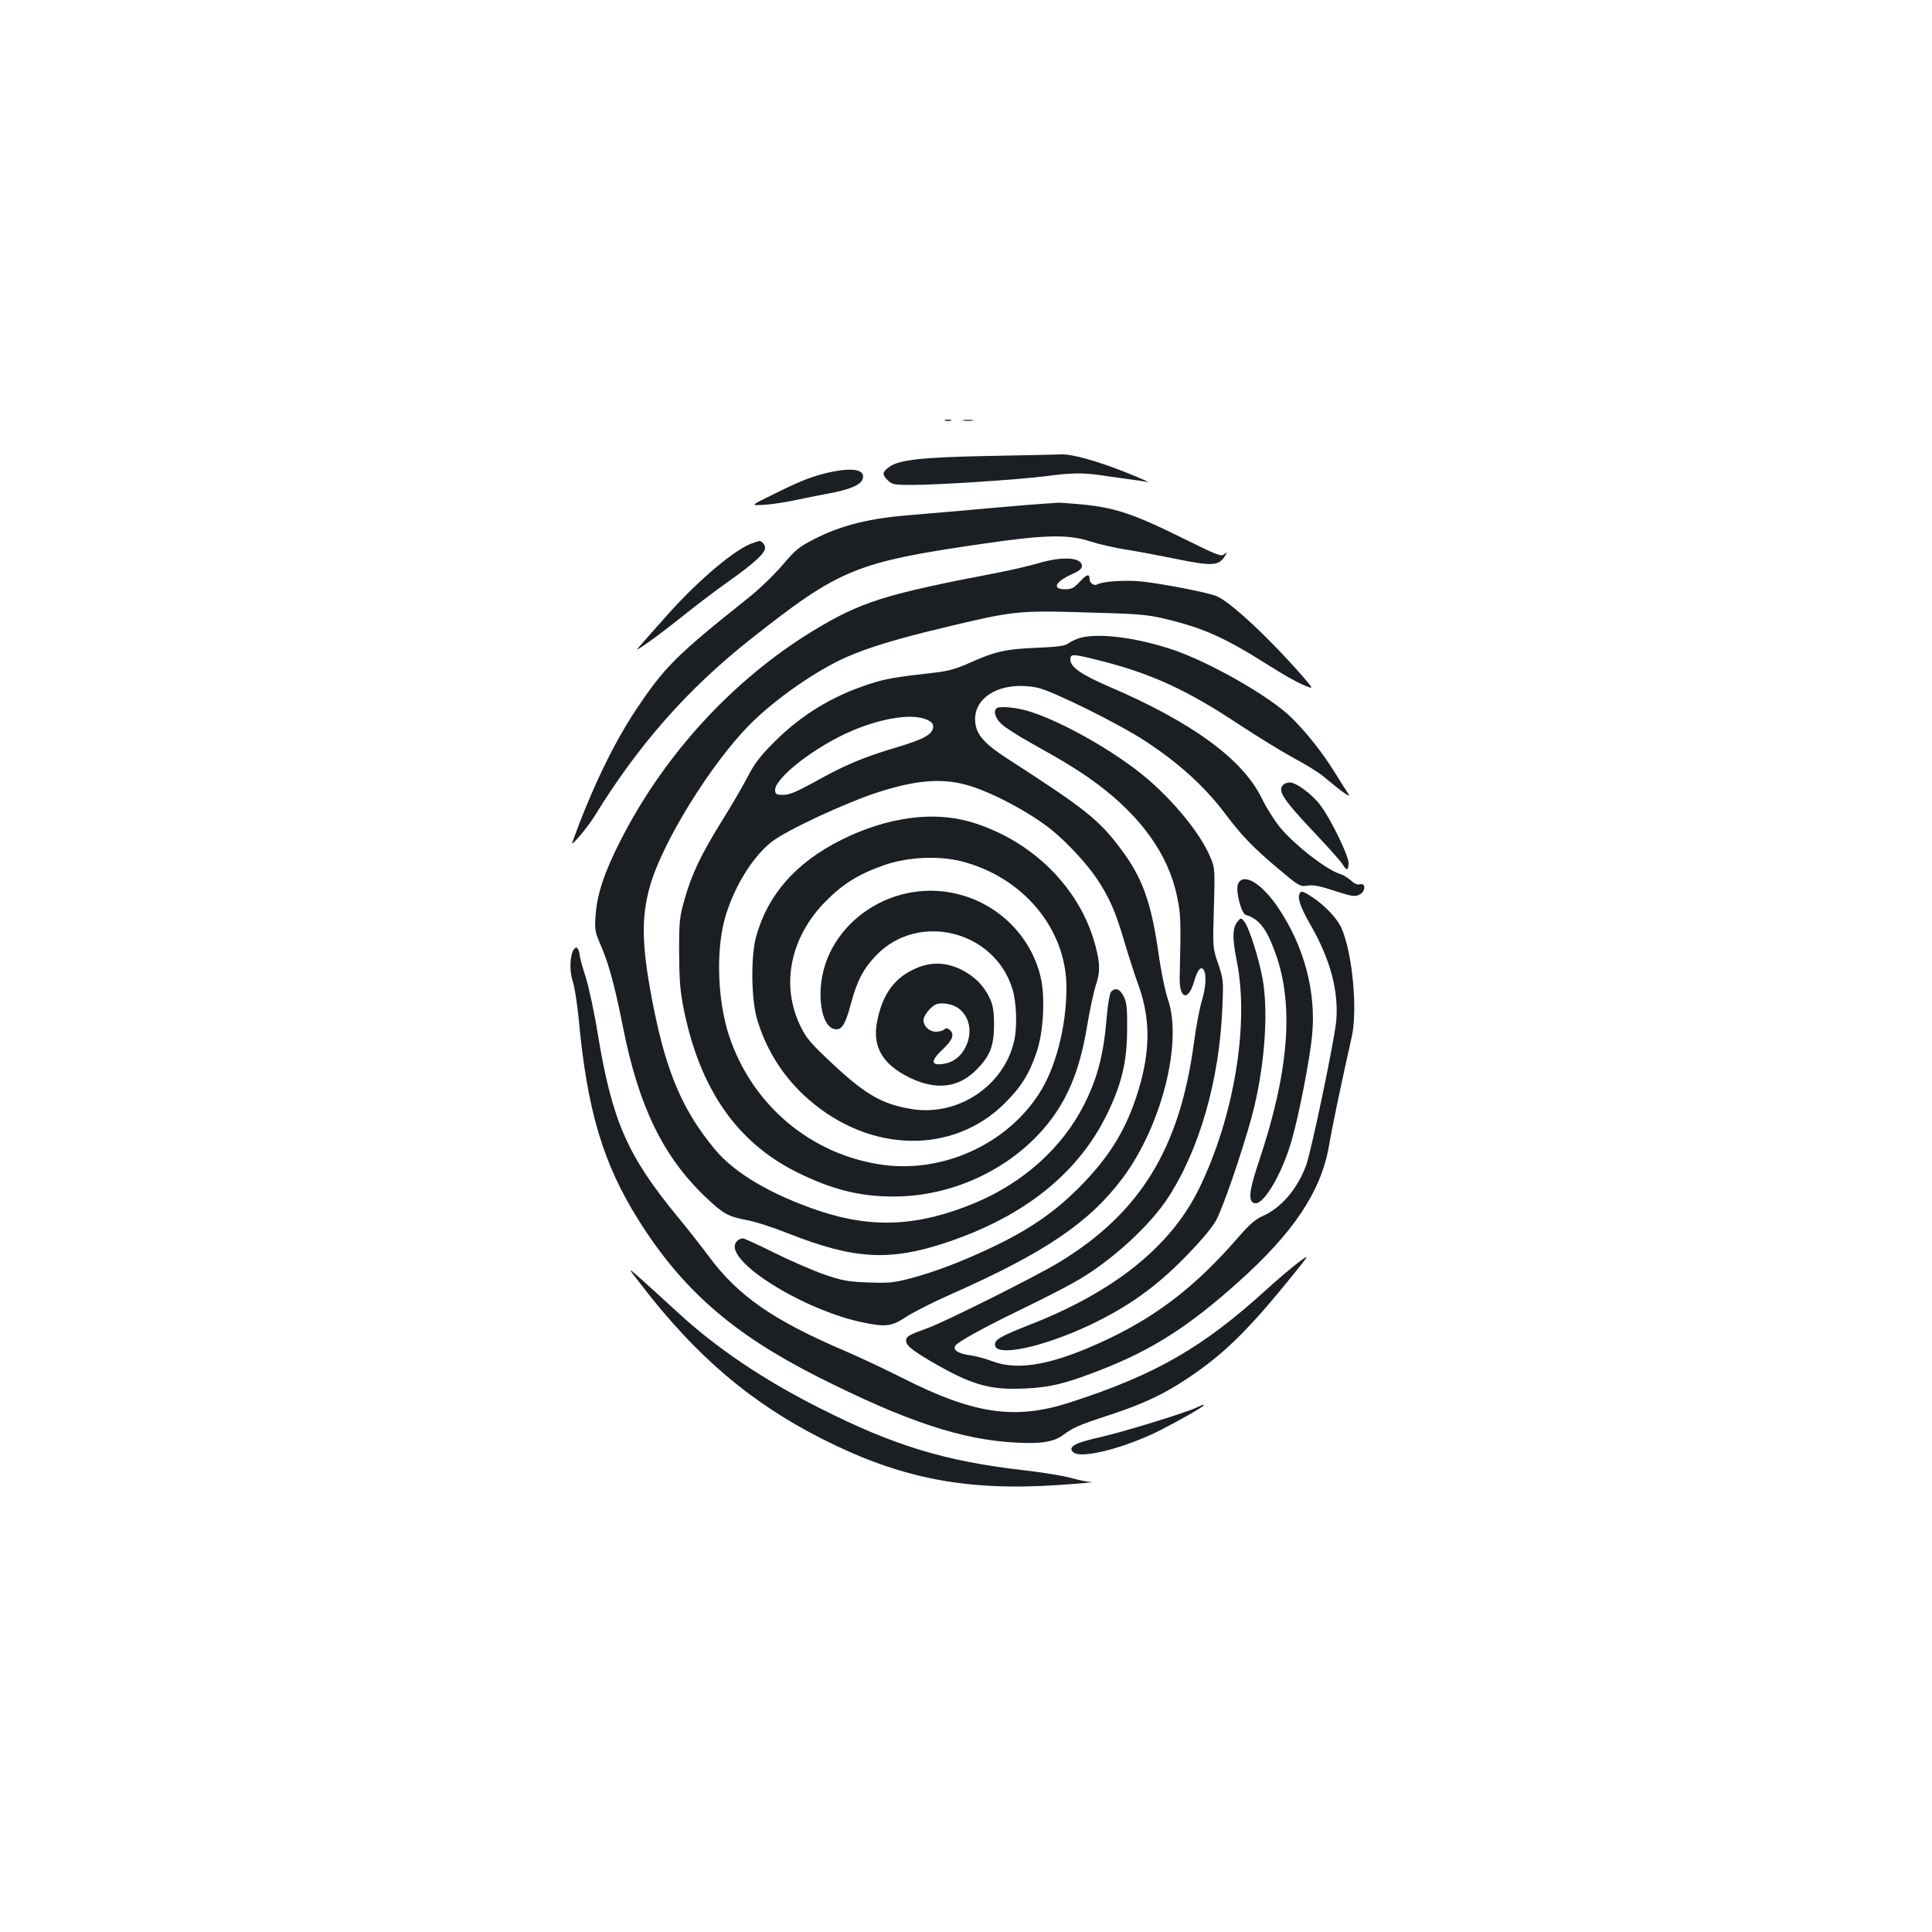 <?xml version="1.0" standalone="no"?>
<!DOCTYPE svg PUBLIC "-//W3C//DTD SVG 20010904//EN"
 "http://www.w3.org/TR/2001/REC-SVG-20010904/DTD/svg10.dtd">
<svg version="1.0" xmlns="http://www.w3.org/2000/svg"
 width="1000pt" height="1000pt" viewBox="0 0 1000 1000"
 preserveAspectRatio="xMidYMid meet">
<g transform="translate(0,1000) scale(0.1,-0.1)"
fill="#1b1f23" stroke="none">
<path d="M4893 7823 c9 -2 23 -2 30 0 6 3 -1 5 -18 5 -16 0 -22 -2 -12 -5z"/>
<path d="M4988 7823 c12 -2 32 -2 45 0 12 2 2 4 -23 4 -25 0 -35 -2 -22 -4z"/>
<path d="M5115 7640 c-348 -7 -464 -20 -514 -58 -35 -26 -36 -38 -7 -67 24
-23 31 -25 127 -25 136 0 546 27 689 45 134 18 196 19 288 5 37 -5 101 -14
142 -20 41 -5 86 -12 100 -15 14 -3 -31 17 -100 45 -154 62 -290 101 -350 98
-25 -1 -193 -5 -375 -8z"/>
<path d="M4292 7555 c-85 -19 -145 -42 -288 -113 -121 -59 -121 -59 -50 -55
39 2 109 13 156 23 47 10 126 26 175 35 111 20 171 45 180 76 16 48 -49 61
-173 34z"/>
<path d="M5405 7393 c-33 -2 -159 -12 -280 -23 -121 -11 -302 -27 -403 -35
-219 -17 -363 -52 -505 -124 -82 -42 -98 -55 -167 -136 -43 -50 -122 -127
-181 -173 -369 -294 -431 -356 -578 -577 -116 -175 -226 -403 -329 -685 -10
-29 78 76 115 135 225 367 480 657 806 915 463 366 545 400 1207 496 323 47
440 49 555 11 44 -14 127 -33 185 -42 58 -9 169 -30 247 -46 205 -42 234 -39
268 21 8 13 7 13 -9 1 -15 -13 -37 -4 -199 76 -270 134 -364 166 -547 183 -58
5 -109 9 -115 8 -5 -1 -37 -3 -70 -5z"/>
<path d="M3899 7190 c-85 -25 -278 -187 -435 -362 -65 -73 -132 -148 -148
-167 -29 -32 -26 -31 39 14 39 27 124 92 190 145 66 53 167 129 225 170 135
96 190 146 190 175 0 18 -22 40 -33 34 -1 0 -14 -4 -28 -9z"/>
<path d="M5375 7085 c-44 -13 -141 -36 -215 -50 -585 -112 -704 -150 -953
-301 -415 -253 -772 -643 -998 -1090 -82 -162 -118 -271 -126 -380 -6 -78 -4
-86 30 -165 39 -91 71 -210 112 -418 82 -411 208 -669 429 -879 90 -85 113
-98 210 -117 42 -7 140 -39 218 -70 340 -134 523 -144 817 -46 404 135 683
359 833 668 75 156 101 268 102 433 1 113 -2 141 -18 173 -19 39 -45 48 -66
22 -6 -8 -16 -63 -21 -122 -16 -200 -47 -320 -118 -461 -111 -220 -311 -401
-559 -506 -292 -123 -532 -136 -807 -45 -249 83 -441 195 -544 319 -164 197
-248 390 -316 725 -64 319 -69 469 -20 641 64 225 313 628 514 832 131 132
340 278 498 349 115 51 263 96 506 154 362 87 386 90 742 79 266 -7 312 -11
405 -33 201 -48 310 -97 545 -246 66 -42 144 -86 173 -97 52 -22 52 -22 0 39
-170 196 -378 391 -450 421 -45 19 -271 63 -386 76 -84 9 -206 1 -233 -15 -14
-9 -39 7 -39 24 0 33 -13 31 -50 -9 -32 -34 -43 -40 -78 -40 -70 0 -50 40 41
80 32 14 47 27 47 40 0 46 -99 52 -225 15z"/>
<path d="M5590 6698 c-19 -5 -46 -18 -60 -28 -20 -14 -53 -18 -165 -23 -158
-6 -215 -19 -344 -77 -69 -31 -111 -43 -178 -51 -214 -24 -259 -32 -345 -60
-192 -63 -348 -158 -489 -298 -76 -76 -104 -114 -139 -181 -24 -47 -84 -150
-134 -230 -110 -177 -157 -278 -193 -406 -26 -91 -28 -113 -28 -274 1 -141 5
-197 23 -288 83 -416 273 -691 582 -847 184 -92 333 -130 515 -128 291 2 582
136 768 352 118 137 185 295 223 526 14 83 34 177 44 209 25 75 25 113 1 207
-78 302 -329 551 -648 645 -195 57 -433 24 -668 -93 -236 -118 -382 -284 -442
-503 -27 -101 -25 -320 5 -423 47 -162 140 -308 270 -420 318 -276 746 -283
1013 -17 85 85 126 150 165 265 35 105 45 284 20 389 -50 211 -220 380 -436
430 -352 83 -703 -177 -703 -520 0 -98 28 -170 70 -180 38 -10 58 20 87 130
32 120 65 183 133 253 218 224 610 126 703 -175 22 -71 26 -197 9 -271 -53
-231 -289 -389 -527 -352 -152 24 -241 74 -412 234 -111 104 -136 132 -165
192 -106 213 -56 464 130 651 90 91 172 141 304 187 119 41 279 49 397 19 319
-81 543 -349 544 -652 0 -202 -55 -417 -142 -551 -167 -260 -493 -409 -803
-369 -376 50 -686 311 -804 677 -56 176 -65 422 -22 588 42 160 141 325 243
406 78 62 392 208 564 262 185 58 313 69 437 37 124 -31 338 -144 452 -237 80
-65 182 -176 230 -248 68 -102 97 -168 145 -330 21 -71 55 -177 76 -234 62
-179 58 -351 -16 -573 -61 -182 -147 -317 -299 -469 -127 -126 -252 -212 -442
-303 -158 -75 -293 -127 -427 -163 -85 -22 -111 -25 -217 -21 -104 4 -134 9
-225 40 -58 20 -174 70 -259 112 -84 42 -159 76 -165 76 -28 0 -49 -27 -42
-54 29 -116 392 -325 658 -380 124 -26 151 -22 227 27 36 24 140 77 231 117
486 215 718 371 892 604 201 270 310 703 233 924 -14 40 -36 146 -49 241 -38
264 -84 391 -197 540 -112 149 -184 206 -583 463 -110 71 -153 116 -165 170
-31 143 125 239 321 198 75 -16 419 -186 553 -274 177 -115 314 -240 422 -385
81 -107 141 -170 270 -278 108 -91 113 -93 151 -87 30 5 64 -2 140 -27 85 -28
105 -31 126 -21 34 15 38 63 5 55 -13 -4 -29 3 -47 20 -15 13 -38 28 -52 32
-70 20 -236 148 -314 242 -29 35 -72 103 -95 151 -99 203 -362 395 -797 581
-135 58 -194 99 -194 137 0 32 11 31 172 -10 255 -66 440 -152 703 -327 94
-62 220 -139 280 -172 61 -32 130 -75 154 -95 102 -85 146 -116 130 -91 -9 13
-40 62 -69 109 -66 106 -146 207 -225 285 -109 109 -427 290 -620 354 -187 62
-381 86 -475 59z m-795 -422 c24 -10 35 -21 35 -36 0 -40 -45 -65 -188 -108
-173 -51 -272 -93 -425 -179 -91 -50 -131 -67 -161 -67 -34 -1 -42 3 -44 20
-9 63 209 233 406 315 155 64 303 86 377 55z"/>
<path d="M5157 6333 c-16 -15 -5 -51 26 -80 17 -17 90 -64 161 -103 171 -95
246 -142 332 -205 230 -171 371 -368 416 -583 20 -95 21 -123 14 -424 -2 -109
44 -122 74 -20 18 62 36 84 50 62 16 -24 11 -94 -10 -163 -11 -35 -29 -131
-40 -213 -73 -548 -278 -882 -697 -1137 -118 -72 -588 -307 -681 -341 -97 -35
-112 -43 -112 -65 0 -24 27 -47 123 -104 214 -125 306 -152 489 -144 135 6
212 25 397 97 264 103 455 225 709 453 288 257 431 472 471 708 17 98 58 297
118 564 30 139 4 426 -52 558 -21 50 -84 118 -152 163 -44 29 -57 34 -64 23
-16 -24 -1 -70 58 -173 98 -172 141 -332 130 -484 -7 -94 -129 -679 -157 -755
-46 -123 -129 -219 -224 -261 -40 -18 -70 -44 -137 -122 -209 -239 -406 -392
-662 -514 -278 -132 -463 -168 -600 -116 -34 13 -86 27 -114 31 -63 8 -92 27
-78 50 12 19 142 91 315 175 185 90 297 148 359 188 164 104 336 266 423 397
166 252 270 614 285 992 6 137 5 146 -22 225 -28 82 -28 82 -22 288 6 197 5
208 -17 260 -55 136 -224 335 -391 460 -172 129 -401 253 -551 299 -64 20
-154 28 -167 14z"/>
<path d="M6642 5938 c-31 -31 -2 -75 169 -256 66 -70 128 -139 137 -154 22
-37 32 -35 32 5 0 40 -93 230 -147 301 -43 56 -124 116 -157 116 -12 0 -27 -5
-34 -12z"/>
<path d="M6408 5425 c-14 -32 16 -154 41 -161 67 -20 106 -69 151 -193 100
-272 72 -619 -86 -1089 -50 -148 -55 -205 -18 -210 46 -7 140 153 189 323 38
131 93 413 106 542 23 224 -39 462 -174 663 -86 128 -181 186 -209 125z"/>
<path d="M6408 5233 c-29 -33 -31 -85 -7 -205 67 -328 -14 -812 -196 -1183
-147 -298 -439 -532 -878 -703 -147 -58 -177 -75 -177 -102 0 -67 251 -13 500
106 189 91 326 188 475 338 83 84 143 154 167 195 35 60 135 351 187 541 65
242 88 529 57 709 -19 107 -69 265 -94 299 -17 22 -19 22 -34 5z"/>
<path d="M2971 5087 c-21 -27 -25 -111 -7 -164 9 -26 24 -118 32 -203 43 -467
126 -744 309 -1035 226 -360 487 -588 925 -810 460 -232 748 -328 1031 -342
130 -7 195 4 244 41 48 36 81 51 235 101 182 60 281 107 412 194 186 125 311
248 542 534 87 108 87 108 19 57 -37 -29 -108 -89 -157 -134 -332 -302 -575
-442 -1021 -586 -283 -91 -496 -59 -865 128 -91 46 -223 108 -293 138 -373
159 -557 286 -708 491 -38 51 -111 144 -164 208 -258 314 -336 493 -410 938
-18 113 -47 248 -64 301 -17 53 -31 104 -31 114 0 9 -4 23 -9 30 -6 10 -10 10
-20 -1z"/>
<path d="M4722 4979 c-100 -49 -158 -136 -183 -271 -23 -127 29 -216 167 -285
138 -67 253 -55 347 39 71 71 92 123 92 233 0 70 -5 100 -21 136 -31 67 -78
114 -146 149 -86 43 -170 43 -256 -1z m238 -197 c59 -43 75 -125 39 -199 -25
-52 -66 -83 -119 -90 -63 -9 -63 17 -1 75 53 50 63 79 36 102 -12 10 -19 10
-27 2 -7 -7 -27 -12 -44 -12 -34 0 -64 28 -64 61 0 22 37 68 64 80 29 12 86 3
116 -19z"/>
<path d="M3315 3355 c286 -373 567 -612 933 -799 407 -207 744 -274 1222 -243
118 8 199 15 180 16 -19 0 -67 10 -105 21 -39 11 -149 29 -245 40 -409 47
-671 126 -1058 322 -292 147 -536 312 -734 495 -53 48 -133 122 -179 163 -84
75 -84 75 -14 -15z"/>
<path d="M6190 2713 c-64 -29 -369 -122 -480 -148 -121 -28 -156 -41 -164 -61
-3 -8 4 -19 16 -25 51 -27 265 29 439 116 97 49 229 124 229 131 0 5 2 6 -40
-13z"/>
</g>
</svg>

